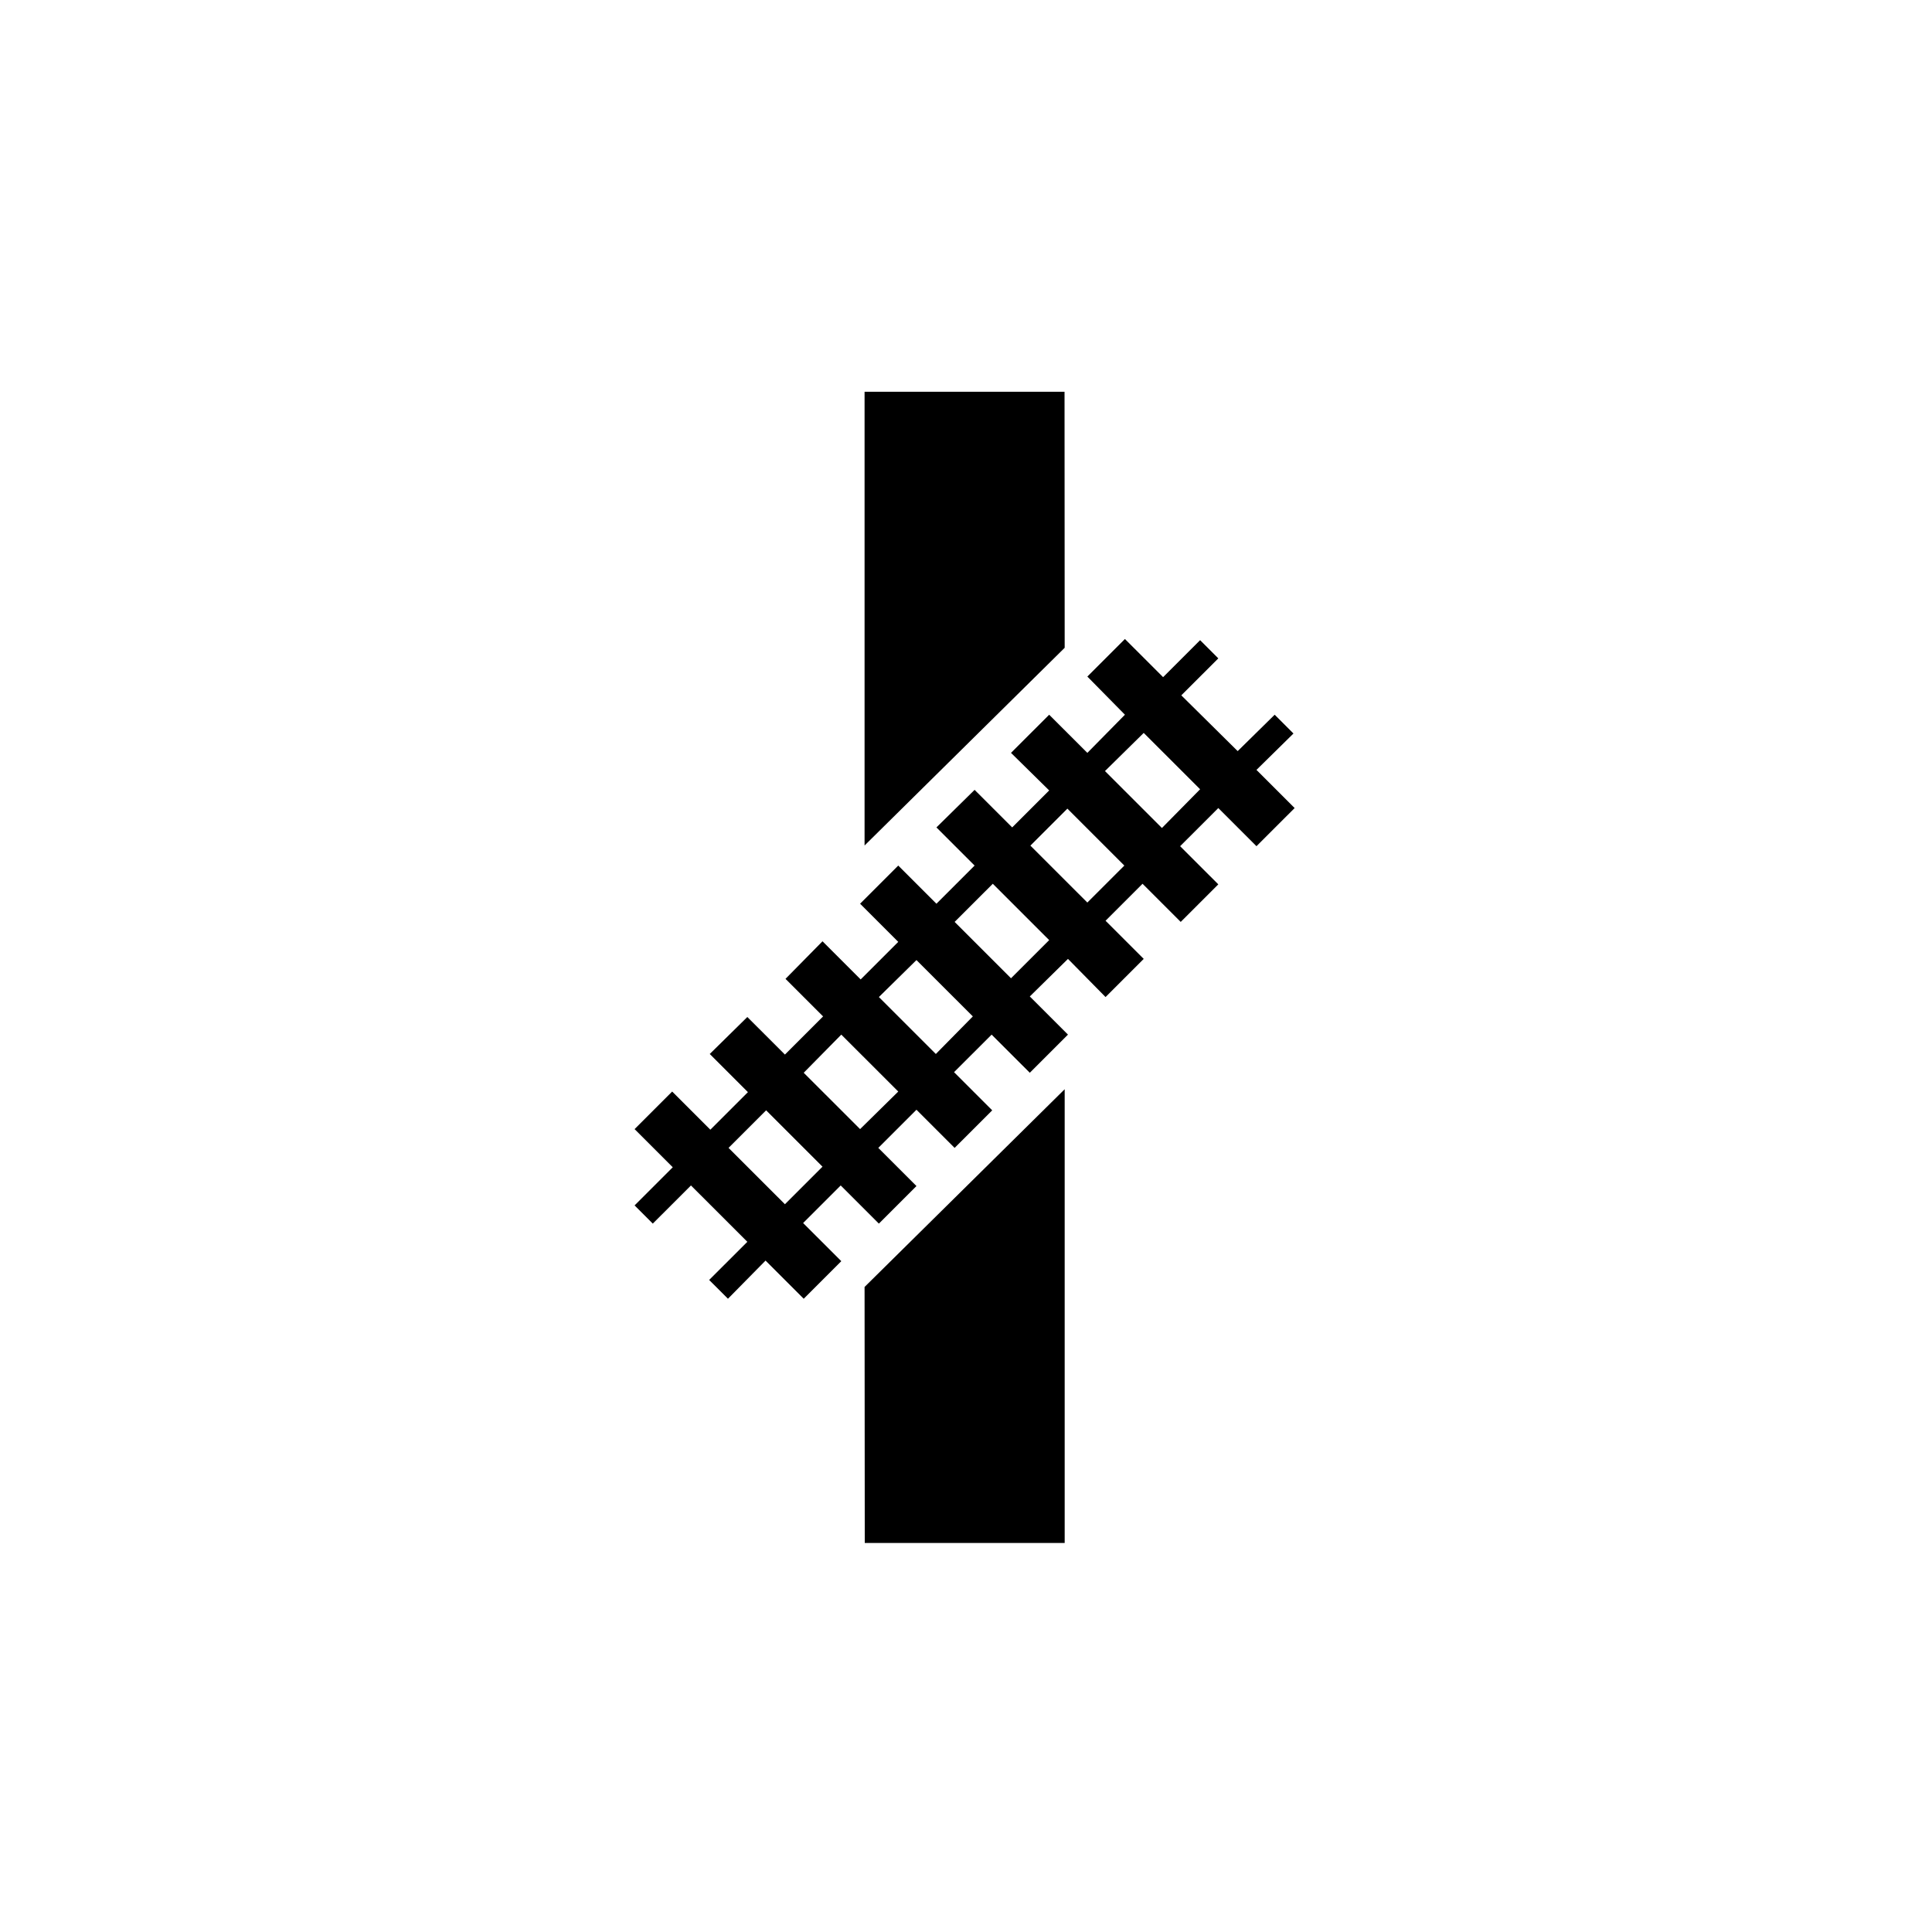 <?xml version="1.0" encoding="UTF-8" standalone="no"?>
<svg width="512px" height="512px" viewBox="0 0 512 512" version="1.1" xmlns="http://www.w3.org/2000/svg" xmlns:xlink="http://www.w3.org/1999/xlink" xmlns:sketch="http://www.bohemiancoding.com/sketch/ns">
    <!-- Generator: Sketch 3.2.2 (9983) - http://www.bohemiancoding.com/sketch -->
    <title>skewed-railroads</title>
    <desc>Created with Sketch.</desc>
    <defs></defs>
    <g id="us-symbols" stroke="none" stroke-width="1" fill="none" fill-rule="evenodd" sketch:type="MSPage">
        <g id="skewed-railroads" sketch:type="MSArtboardGroup" fill="#000000">
            <g id="path3634-+-path3638-+-path3666" sketch:type="MSLayerGroup" transform="translate(168, 102)">
                <path d="M61.121,239.057 L61.171,306.908 L114.151,306.908 L114.151,186.656 L61.121,239.057 L61.121,239.057 Z" id="path3634" sketch:type="MSShapeGroup"></path>
                <path d="M130.119,67.342 L120.159,77.297 L130.119,87.408 L120.159,97.519 L110.043,87.408 L99.928,97.519 L110.043,107.474 L100.239,117.274 L90.279,107.319 L80.164,117.274 L90.279,127.384 L80.164,137.495 L70.048,127.384 L59.933,137.495 L70.048,147.606 L60.088,157.561 L49.973,147.45 L40.168,157.406 L50.128,167.361 L40.013,177.472 L30.053,167.516 L20.093,177.316 L30.208,187.427 L20.249,197.382 L10.133,187.271 L0.173,197.226 L10.289,207.337 L0.173,217.448 L4.997,222.27 L15.113,212.159 L30.053,227.092 L19.937,237.203 L24.917,242.18 L34.877,232.07 L44.993,242.18 L54.953,232.225 L44.837,222.114 L54.797,212.159 L64.913,222.27 L74.872,212.315 L64.757,202.204 L74.872,192.093 L84.988,202.204 L94.948,192.249 L84.832,182.138 L94.792,172.183 L104.908,182.294 L115.023,172.183 L104.908,162.072 L115.023,152.117 L124.983,162.228 L135.099,152.117 L124.983,142.006 L134.787,132.207 L144.903,142.317 L154.863,132.362 L144.747,122.251 L154.863,112.141 L164.978,122.251 L175.094,112.141 L164.978,102.03 L174.783,92.386 L169.803,87.408 L159.998,97.052 L145.059,82.275 L154.863,72.475 L150.039,67.653 L140.234,77.453 L130.119,67.342 L130.119,67.342 Z M135.099,92.23 L150.039,107.163 L139.923,117.429 L124.828,102.341 L135.099,92.23 L135.099,92.23 Z M114.868,112.296 L129.963,127.384 L120.159,137.184 L105.063,122.096 L114.868,112.296 L114.868,112.296 Z M95.103,132.207 L110.043,147.139 L99.928,157.25 L84.988,142.317 L95.103,132.207 L95.103,132.207 Z M74.872,152.428 L89.812,167.361 L80.008,177.316 L64.913,162.228 L74.872,152.428 L74.872,152.428 Z M54.953,172.183 L70.048,187.271 L59.933,197.226 L44.993,182.294 L54.953,172.183 L54.953,172.183 Z M35.033,192.249 L49.973,207.182 L40.013,217.137 L25.073,202.204 L35.033,192.249 L35.033,192.249 Z" id="path3638" sketch:type="MSShapeGroup"></path>
                <path d="M114.151,69.67 L114.114,1.819 L61.121,1.819 L61.121,122.065 L114.151,69.67 L114.151,69.67 Z" id="path3666" sketch:type="MSShapeGroup"></path>
            </g>
        </g>
    </g>
</svg>